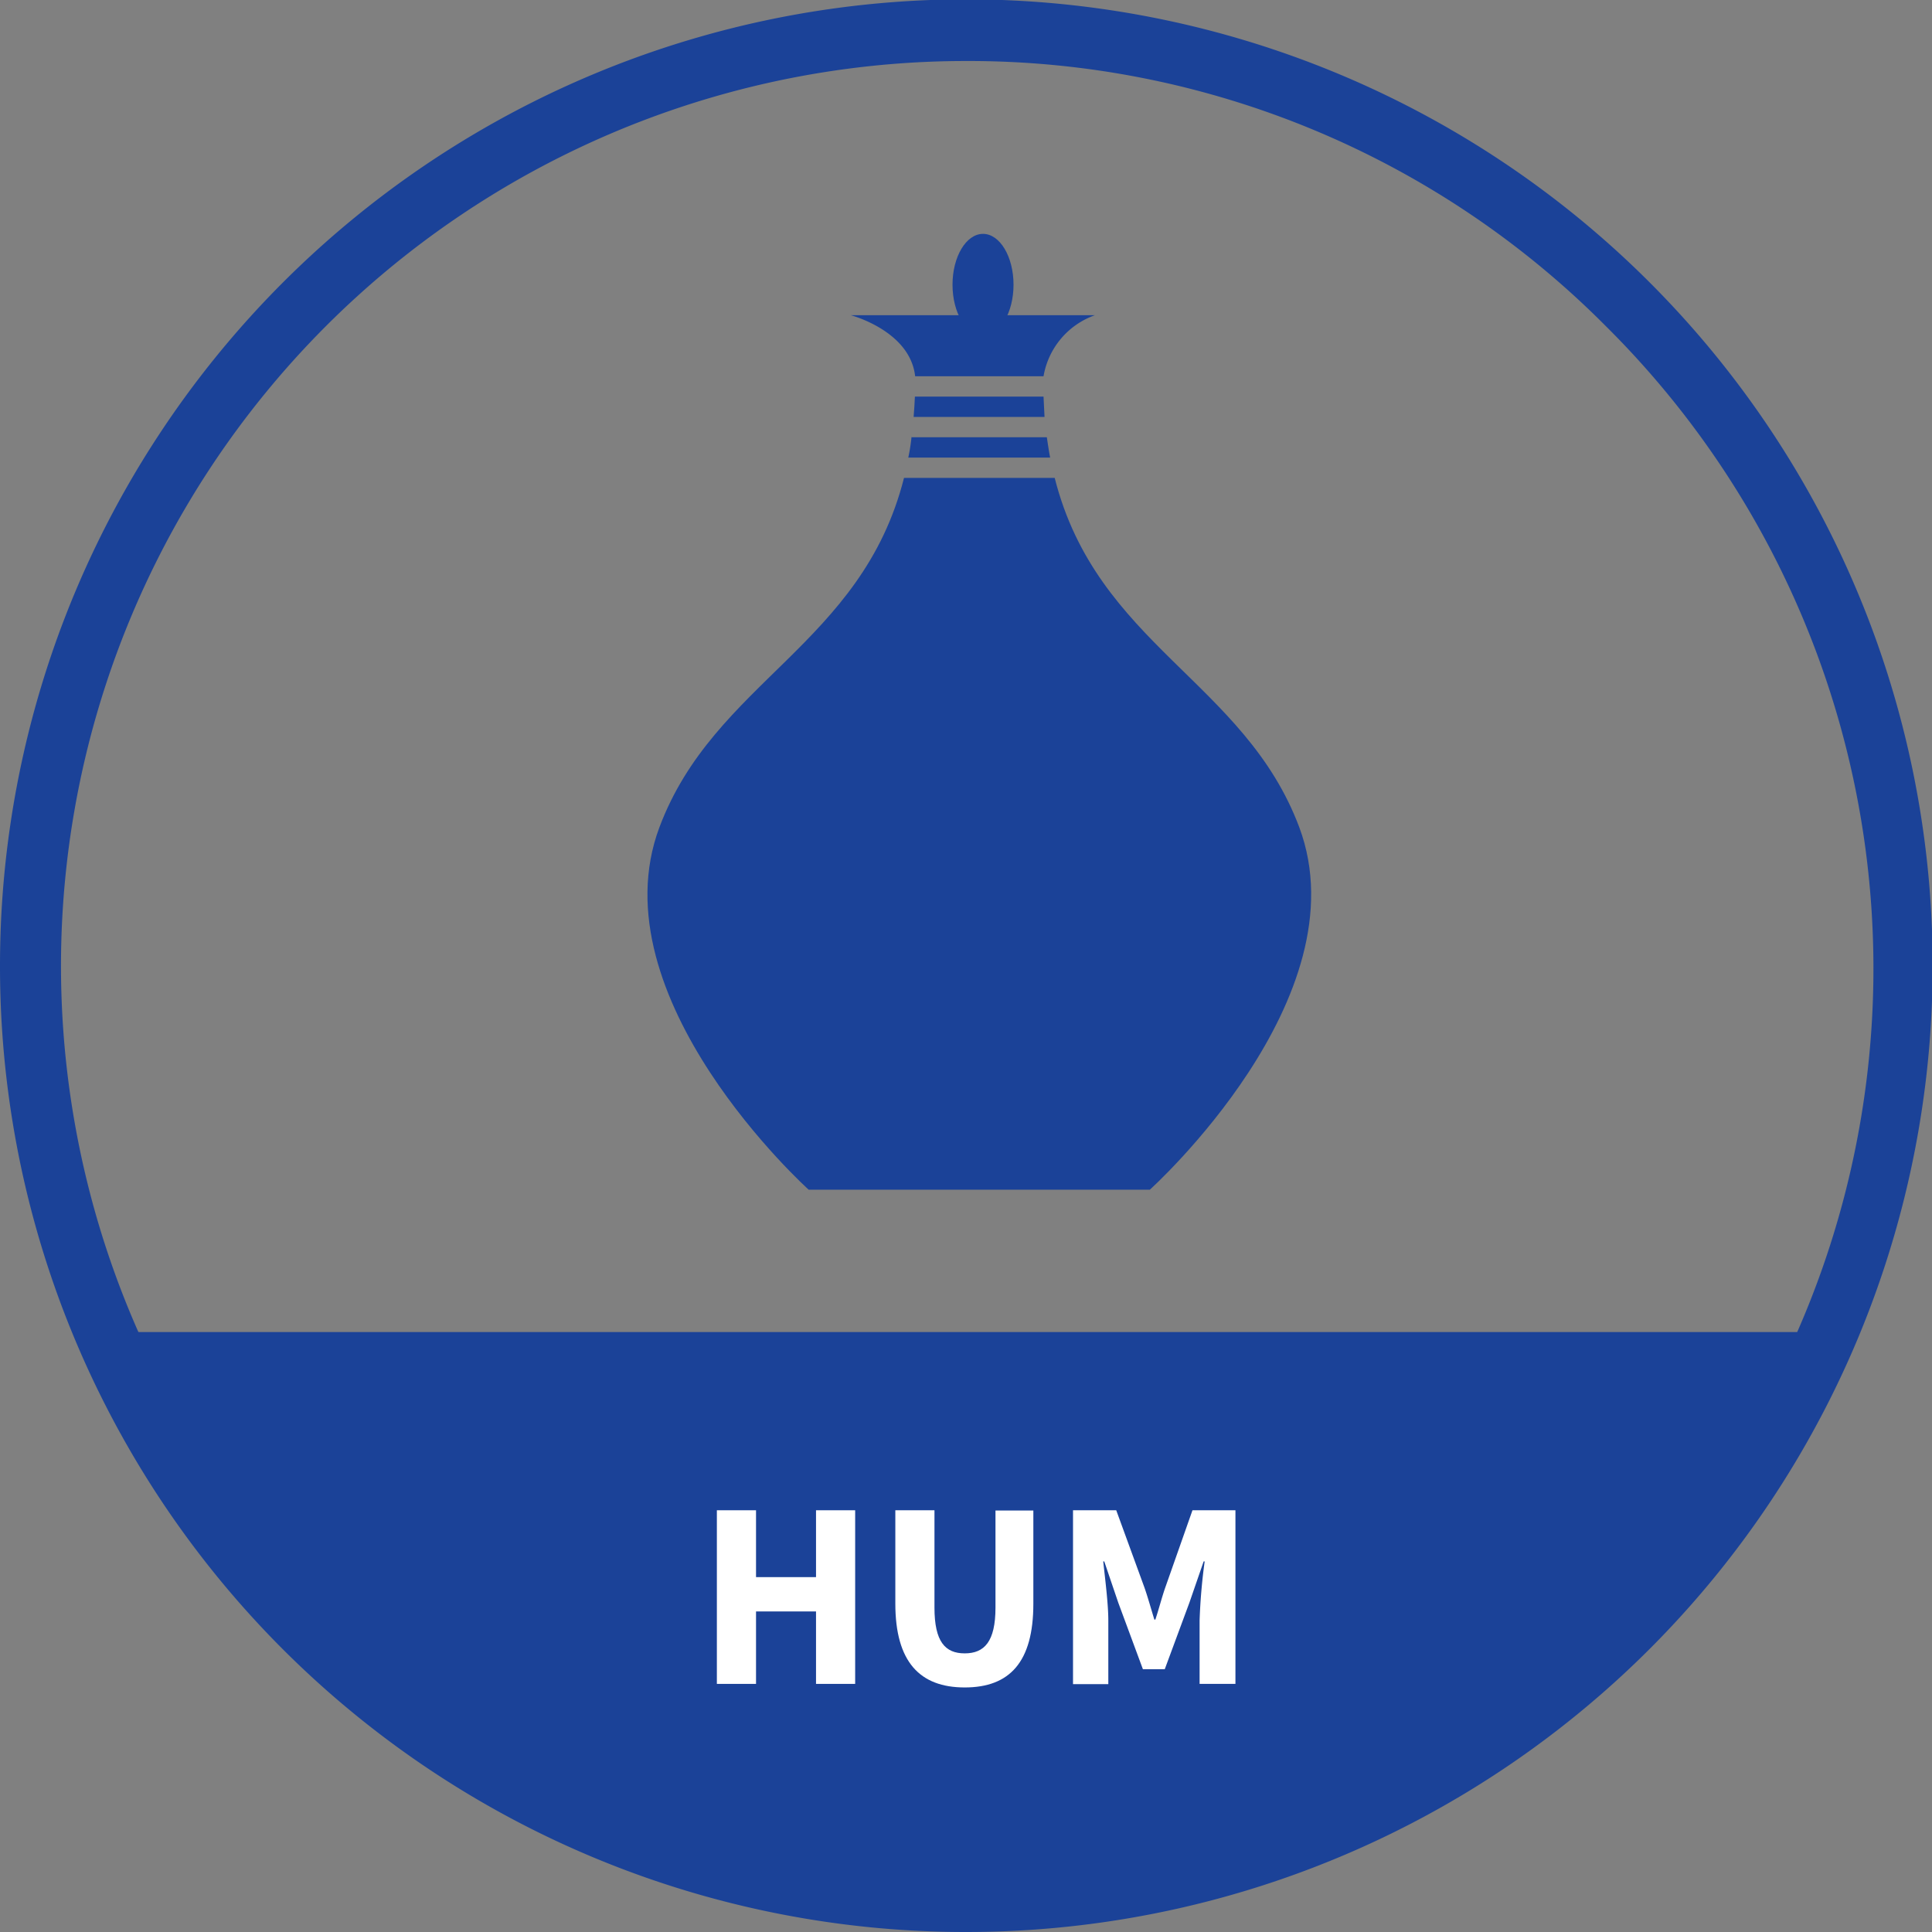 <svg xmlns="http://www.w3.org/2000/svg" viewBox="0 0 100 100">
  <rect x="0" y="0" width="100" height="100" fill="#808080" stroke="none"/>
  <defs>
    <style>
      .cls-1 {
        fill: #1b4298;
      }

      .cls-2 {
        fill: #fff;
      }
    </style>
  </defs>
  <g id="HUM_100X100" transform="translate(-3459.915 400.521)">
    <g id="Group_563" data-name="Group 563" transform="translate(3459.915 -400.521)">
      <g id="Group_560" data-name="Group 560">
        <g id="Group_559" data-name="Group 559">
          <path id="Path_260" data-name="Path 260" class="cls-1" d="M3638.9,100.6a49.975,49.975,0,0,1-50-50,50.017,50.017,0,1,1,50,50Zm0-96.842a46.836,46.836,0,0,0-33.118,79.961,46.837,46.837,0,1,0,66.237-66.237A46.486,46.486,0,0,0,3638.9,3.758Z" transform="translate(-3588.9 -0.6)"/>
        </g>
      </g>
      <g id="Group_562" data-name="Group 562" transform="translate(5.789 68.947)">
        <g id="Group_561" data-name="Group 561">
          <path id="Path_261" data-name="Path 261" class="cls-1" d="M3632.9,524.6h88.421s-9.474,28.421-44.211,29.474C3677.111,554.074,3645.532,554.074,3632.9,524.6Z" transform="translate(-3632.9 -524.6)"/>
        </g>
      </g>
    </g>
    <g id="Group_575" data-name="Group 575" transform="translate(3493.425 -388.416)">
      <g id="Group_572" data-name="Group 572" transform="translate(0 4.211)">
        <g id="Group_565" data-name="Group 565" transform="translate(10.529)">
          <g id="Group_564" data-name="Group 564">
            <path id="Path_262" data-name="Path 262" class="cls-1" d="M3926.929,127.758h6.645a4.077,4.077,0,0,1,2.658-3.158H3923.6S3926.666,125.4,3926.929,127.758Z" transform="translate(-3923.6 -124.6)"/>
          </g>
        </g>
        <g id="Group_567" data-name="Group 567" transform="translate(13.779 4.211)">
          <g id="Group_566" data-name="Group 566">
            <path id="Path_263" data-name="Path 263" class="cls-1" d="M3955.024,156.6h-6.658c-.013.355-.04.711-.066,1.053h6.776C3955.063,157.311,3955.037,156.955,3955.024,156.6Z" transform="translate(-3948.3 -156.6)"/>
          </g>
        </g>
        <g id="Group_569" data-name="Group 569" transform="translate(13.503 6.263)">
          <g id="Group_568" data-name="Group 568">
            <path id="Path_264" data-name="Path 264" class="cls-1" d="M3946.2,173.305h7.342c-.066-.342-.118-.7-.171-1.053h-7V172.2A9.733,9.733,0,0,1,3946.2,173.305Z" transform="translate(-3946.2 -172.2)"/>
          </g>
        </g>
        <g id="Group_571" data-name="Group 571" transform="translate(0 8.421)">
          <g id="Group_570" data-name="Group 570">
            <path id="Path_265" data-name="Path 265" class="cls-1" d="M3877.319,206.679c-2.829-7.539-10.474-9.447-12.658-18.079h-7.8c-2.184,8.632-9.829,10.539-12.658,18.079-3.316,8.829,7.724,18.763,7.724,18.763h17.658S3880.622,215.508,3877.319,206.679Z" transform="translate(-3843.58 -188.6)"/>
          </g>
        </g>
      </g>
      <g id="Group_574" data-name="Group 574" transform="translate(15.792)">
        <g id="Group_573" data-name="Group 573">
          <ellipse id="Ellipse_23" data-name="Ellipse 23" class="cls-1" cx="1.579" cy="2.632" rx="1.579" ry="2.632"/>
        </g>
      </g>
    </g>
    <g id="Group_576" data-name="Group 576" transform="translate(3497.02 -322.35)">
      <path id="Path_266" data-name="Path 266" class="cls-2" d="M3870.9,594.7h2.027v3.461h3.105V594.7h2.026v8.987h-2.026v-3.75h-3.105v3.75H3870.9Z" transform="translate(-3870.9 -594.7)"/>
      <path id="Path_267" data-name="Path 267" class="cls-2" d="M3941.1,599.529V594.7h2.026v5.039c0,1.763.553,2.368,1.566,2.368s1.592-.605,1.592-2.368v-5.026h1.96v4.829c0,3.013-1.224,4.329-3.552,4.329S3941.1,602.542,3941.1,599.529Z" transform="translate(-3931.863 -594.7)"/>
      <path id="Path_268" data-name="Path 268" class="cls-2" d="M4011.013,594.7h2.224l1.46,4c.184.526.342,1.105.513,1.658h.052c.185-.553.329-1.132.513-1.658l1.408-4h2.224v8.987h-1.855V600.4a29.617,29.617,0,0,1,.263-3.053h-.053l-.737,2.132-1.276,3.447h-1.132l-1.276-3.447-.724-2.132h-.053c.092.868.263,2.184.263,3.053v3.3H4011v-9Z" transform="translate(-3992.566 -594.7)"/>
    </g>
  </g>
</svg>
